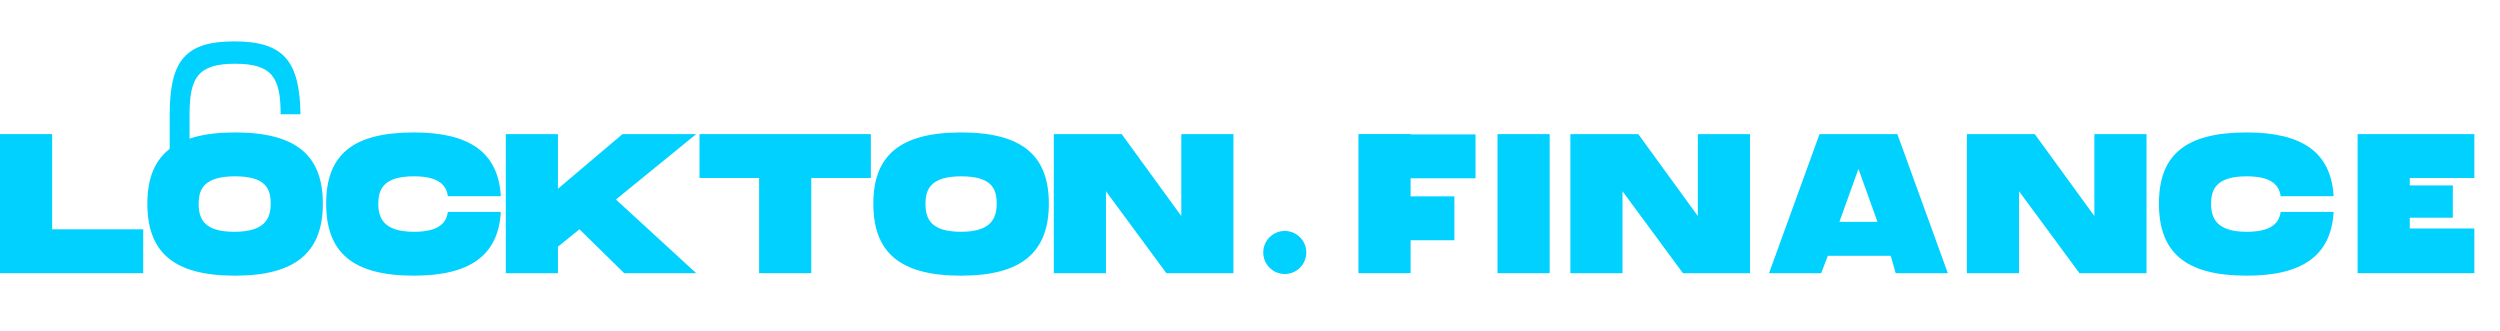 <svg width="302" height="40" viewBox="0 0 302 40" fill="none" xmlns="http://www.w3.org/2000/svg">
<path d="M17.3 27.8V33H0V16.2H6.3V27.7H17.3V27.8Z" fill="#00D1FF"/>
<path d="M17.8 24.6C17.8 18.8 21 16 28.4 16C35.8 16 39 18.8 39 24.6C39 30.4 35.8 33.3 28.4 33.3C21 33.3 17.8 30.5 17.8 24.6ZM32.7 24.6C32.7 22.8 32.1 21.3 28.4 21.3C24.7 21.3 24 22.8 24 24.6C24 26.4 24.6 28 28.3 28C32 28 32.7 26.4 32.7 24.6Z" fill="#00D1FF"/>
<path d="M50 16C56.7 16 60.2 18.4 60.5 23.7H54.1C53.9 22.1 52.6 21.3 50 21.3C46.3 21.3 45.7 22.9 45.7 24.6C45.7 26.3 46.3 28 50 28C52.6 28 53.9 27.2 54.1 25.6H60.5C60.2 30.9 56.7 33.3 50 33.3C42.6 33.3 39.4 30.5 39.4 24.6C39.4 18.7 42.6 16 50 16Z" fill="#00D1FF"/>
<path d="M74.4 24.1L84.1 33H75.4L70 27.7L67.4 29.8V33H61.1V16.2H67.4V22.8L75.2 16.2H84.1L74.4 24.1Z" fill="#00D1FF"/>
<path d="M105.2 21.5H98V33H91.7V21.5H84.5V16.2H105.2V21.5Z" fill="#00D1FF"/>
<path d="M105.5 24.6C105.5 18.8 108.7 16 116.1 16C123.5 16 126.7 18.8 126.7 24.6C126.7 30.4 123.5 33.3 116.1 33.3C108.7 33.3 105.5 30.5 105.5 24.6ZM120.4 24.6C120.4 22.8 119.8 21.3 116.1 21.3C112.4 21.3 111.8 22.9 111.8 24.6C111.8 26.4 112.4 28 116.1 28C119.7 28 120.4 26.4 120.4 24.6Z" fill="#00D1FF"/>
<path d="M149 16.2V33H140.9L133.6 23.1V33H127.3V16.2H135.5L142.7 26.1V16.2H149Z" fill="#00D1FF"/>
<path d="M271.4 16C278.1 16 281.6 18.4 281.9 23.7H275.5C275.3 22.1 274 21.3 271.4 21.3C267.7 21.3 267.1 22.9 267.1 24.6C267.1 26.3 267.7 28 271.4 28C274 28 275.3 27.2 275.5 25.6H281.9C281.6 30.9 278.1 33.3 271.4 33.3C264 33.3 260.8 30.5 260.8 24.6C260.8 18.7 264 16 271.4 16Z" fill="#00D1FF"/>
<path d="M211.4 16.2V33H203.3L196 23.1V33H189.7V16.2H197.9L205.1 26.1V16.2H211.4Z" fill="#00D1FF"/>
<path d="M259.3 16.2V33H251.2L243.9 23.1V33H237.6V16.2H245.8L253 26.1V16.2H259.3Z" fill="#00D1FF"/>
<path d="M28.3 5C22.3 5 20.5 7.4 20.5 13.9V22.9H22.9V13.8C22.9 9.4 23.9 7.7 28.4 7.7C32.9 7.7 33.9 9.4 33.9 13.8H36.3C36.2 7.4 34.3 5 28.3 5Z" fill="#00D1FF"/>
<path d="M155.2 33.1C156.636 33.1 157.8 31.936 157.8 30.5C157.8 29.064 156.636 27.9 155.2 27.9C153.764 27.9 152.6 29.064 152.6 30.5C152.6 31.936 153.764 33.1 155.2 33.1Z" fill="#00D1FF"/>
<path d="M170.4 16.2H164.1V33H170.4V16.2Z" fill="#00D1FF"/>
<path d="M187.2 16.2H180.9V33H187.2V16.2Z" fill="#00D1FF"/>
<path d="M164.344 16.238V21.538H178.244V16.238H164.344Z" fill="#00D1FF"/>
<path d="M164.389 23.721V29.021H175.689V23.721H164.389Z" fill="#00D1FF"/>
<path d="M298.9 21.5V16.2H291.1H285H284.8V33H285H291.1H298.9V27.6H291.1V26.3H296.3V22.4H291.1V21.5H298.9Z" fill="#00D1FF"/>
<path d="M229 33H235.3L229.2 16.2H226H223H219.8L213.7 33H220L220.8 30.9H228.4L229 33ZM222.2 26.8L224.5 20.4L226.8 26.8H222.2Z" fill="#00D1FF"/>
</svg>
